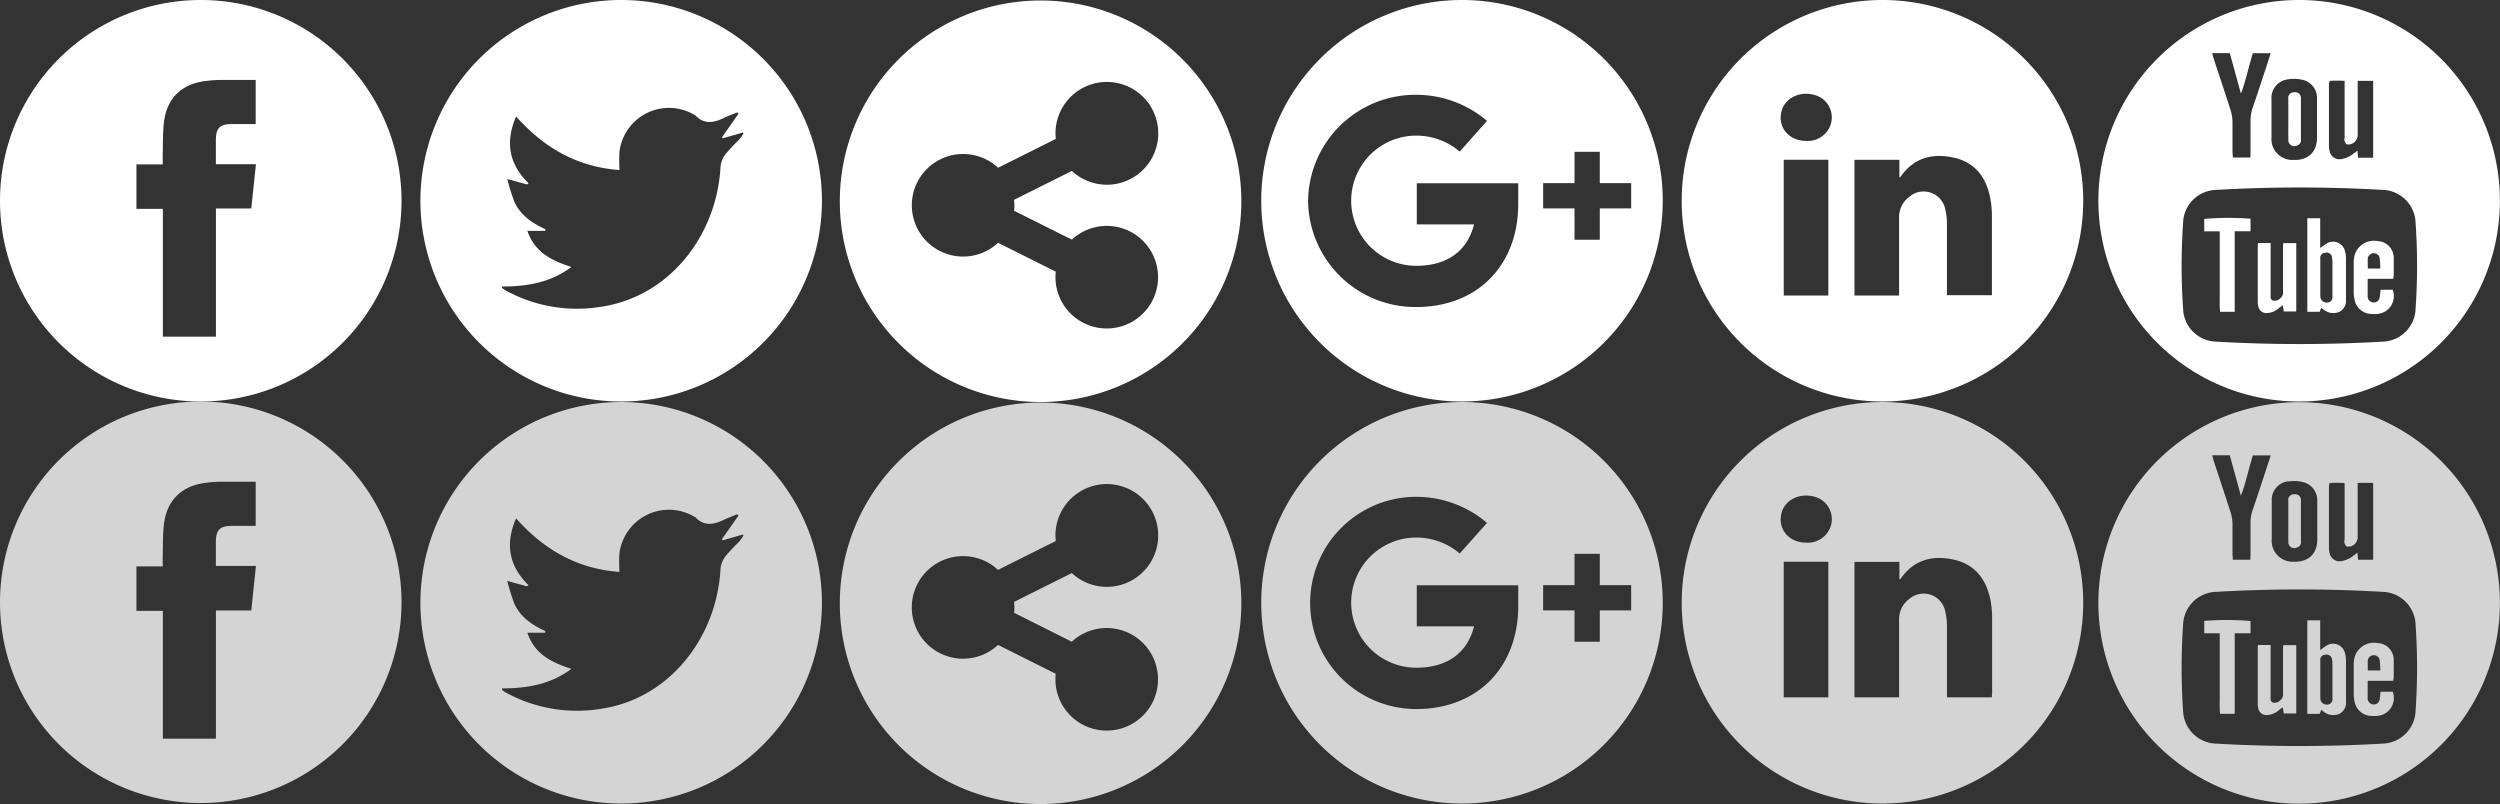 <svg xmlns="http://www.w3.org/2000/svg" width="494.75" height="159.11" viewBox="0 0 494.75 159.11"><rect x="0" y="0" width="494.75" height="159.11" fill="#333333" stroke="none"/><defs><style>.a{fill:#fff;}.b{fill:#d4d4d4;}</style></defs><title>social-links-gray</title><path class="a" d="M39.73,0A39.73,39.73,0,1,0,79.46,39.73,39.73,39.73,0,0,0,39.73,0Zm10,41.26h-7V66.63H32.23V41.34H27v-8.8h5.2v-2c0.06-2.1,0-4.23.24-6.31C33,19.34,36.12,16.45,41,16a23.19,23.19,0,0,1,2.36-.18H50.6v8.73H46c-2.49,0-3.28.76-3.28,3.22v4.72h7.93Z" transform="translate(0 0)"/><path class="a" d="M451.81,49.27c0,2.79,0,5.58,0,8.37A1.45,1.45,0,0,1,451.3,59a1.53,1.53,0,0,1-1.47.49c-0.62-.24-0.47-0.84-0.47-1.33,0-3,0-6,0-9,0-.36,0-0.72,0-1.07h-2.48a2.22,2.22,0,0,0-.07.32q0,5.71,0,11.43a2.92,2.92,0,0,0,.09.71,1.63,1.63,0,0,0,1.83,1.4,3.77,3.77,0,0,0,2.3-1l0.74-.55,0.19,1.24h2.47V48.11h-2.57C451.81,48.54,451.81,48.9,451.81,49.27Z" transform="translate(0 0)"/><path class="a" d="M464.09,49.76a2.43,2.43,0,0,0-3.77-1.49c-0.32.19-.61,0.43-1.15,0.81V43.2h-2.55V61.71h2.44l0.31-.79c0.29,0.21.5,0.39,0.72,0.53a3,3,0,0,0,2.91.24,2.44,2.44,0,0,0,1.27-2.38c0-.1,0-0.2,0-0.31,0-2.61,0-5.23,0-7.84A5.42,5.42,0,0,0,464.09,49.76Zm-2.5,8.94a1.05,1.05,0,0,1-1.11,1.18,1.26,1.26,0,0,1-1.29-1.27c0-1.26,0-2.51,0-3.77s0-2.45,0-3.67a1,1,0,0,1,1-1.16,1.07,1.07,0,0,1,1.32,1,4.24,4.24,0,0,1,.08.91c0,2.11,0,4.21,0,6.32A4.7,4.7,0,0,1,461.59,58.7Z" transform="translate(0 0)"/><path class="a" d="M436.22,43.32v2.46h3.07v8c0,1.33,0,2.65,0,4s-0.06,2.62.06,3.93h2.9c0-2.71,0-5.32,0-7.94s0-5.27,0-8h3.13V43.28A58.22,58.22,0,0,0,436.22,43.32Z" transform="translate(0 0)"/><path class="a" d="M455,0a39.73,39.73,0,1,0,39.73,39.73A39.73,39.73,0,0,0,455,0Zm6,16a28.28,28.28,0,0,1,3,0c0,0.4,0,.76,0,1.11q0,5,0,10.09a1.29,1.29,0,0,0,.43,1.37,1.86,1.86,0,0,0,2.15-1.79c0-3.19,0-6.39,0-9.58V16h3.07V31.21h-3l-0.1-1.39c-0.25.18-.45,0.31-0.64,0.46a5.1,5.1,0,0,1-2.35,1.16,2,2,0,0,1-2.54-1.6,3.61,3.61,0,0,1-.12-0.9q0-6.22,0-12.43C461,16.37,461,16.24,461,16Zm-8.18-.3a7.34,7.34,0,0,1,2.91.11,3.67,3.67,0,0,1,2.81,3.68c0,1.36,0,2.72,0,4.08s0,2.45,0,3.67c0,2.86-1.79,4.53-4.68,4.41a4.13,4.13,0,0,1-4.33-4.5q0-3.73,0-7.45A3.7,3.7,0,0,1,452.87,15.69Zm-11.54-5.17,2.2,8c1-2.62,1.53-5.36,2.36-8h3.53c-0.13.43-.23,0.78-0.35,1.12-1.06,3.22-2.11,6.45-3.21,9.66a7.89,7.89,0,0,0-.43,2.69c0,2,0,4,0,6,0,0.37,0,.73-0.05,1.18h-3.45c0-.41-0.06-0.77-0.07-1.13,0-2,0-3.94,0-5.91a8.33,8.33,0,0,0-.36-2.29c-1.08-3.39-2.22-6.77-3.33-10.15-0.11-.35-0.2-0.71-0.33-1.19h3.5ZM478,61.72a6.73,6.73,0,0,1-6.09,5.87,287.12,287.12,0,0,1-33.74,0,6.73,6.73,0,0,1-6.09-5.87,123.63,123.63,0,0,1,0-18.25,6.73,6.73,0,0,1,6.09-5.87,287.07,287.07,0,0,1,33.74,0A6.73,6.73,0,0,1,478,43.46,123.62,123.62,0,0,1,478,61.72Z" transform="translate(0 0)"/><path class="a" d="M470.59,47.72a4,4,0,0,0-4.52,2.5,5.73,5.73,0,0,0-.27,1.7c0,2,0,3.95,0,5.92a7.56,7.56,0,0,0,.16,1.42,3.45,3.45,0,0,0,3.36,2.87,8.84,8.84,0,0,0,1.12,0,3.55,3.55,0,0,0,3.08-4.79H471.1a14.83,14.83,0,0,1-.17,1.57,1.18,1.18,0,0,1-1.73.81,1.23,1.23,0,0,1-.64-1.19c0-1.05,0-2.1,0-3.35h5.08c0-.33.08-0.53,0.08-0.73,0-1.12,0-2.25,0-3.37A3.3,3.3,0,0,0,470.59,47.72Zm-2,5.38c0-.71-0.05-1.38,0-2a1.2,1.2,0,0,1,2.34-.1,18.34,18.34,0,0,1,.13,2.14h-2.49Z" transform="translate(0 0)"/><path class="a" d="M452.87,27.62a1.17,1.17,0,0,0,1.63,1.21,1.13,1.13,0,0,0,.85-1.33q0-4,0-7.93a1.14,1.14,0,0,0-1.31-1.3,1.1,1.1,0,0,0-1.18,1.32c0,1.32,0,2.64,0,4h0C452.87,24.91,452.84,26.26,452.87,27.62Z" transform="translate(0 0)"/><path class="a" d="M122.93,0a39.73,39.73,0,1,0,39.73,39.73A39.73,39.73,0,0,0,122.93,0Zm23.33,27.66a35.81,35.81,0,0,0-2.67,2.84,4.94,4.94,0,0,0-1,2.47c-0.68,13.37-9.87,25.6-23.45,27.71A29.35,29.35,0,0,1,100,57.44,6.7,6.7,0,0,1,99.36,57v-0.3c4.89,0,9.57-.75,13.72-3.86-3.78-1.25-7.21-2.78-8.71-7.15h3.51l0.07-.32c-2.65-1.22-4.94-2.75-6.17-5.47a43.89,43.89,0,0,1-1.39-4.47l3.9,1.07,0.32-.22c-3.92-3.83-4.65-8.2-2.47-13.23,5.49,6.18,12.08,10,20.46,10.6a30.29,30.29,0,0,1,0-3.7,9.87,9.87,0,0,1,14.7-7.29,1.53,1.53,0,0,1,.37.22c1.68,1.75,3.53,1.43,5.47.52,0.89-.43,1.83-0.78,2.74-1.16l0.28,0.26-3.26,4.64L143,27.38l4-1.15,0.15,0.19A13.78,13.78,0,0,1,146.26,27.66Z" transform="translate(0 0)"/><path class="a" d="M205.93,0.1a39.73,39.73,0,1,0,39.73,39.73A39.73,39.73,0,0,0,205.93.1Zm-5.18,40.53c0,0.35,0,.73-0.06,1.08l11.43,5.71a10.15,10.15,0,1,1-3.24,7.42c0-.35,0-0.73.06-1.08l-11.42-5.71a10.15,10.15,0,1,1,0-14.85l11.42-5.71c0-.35-0.06-0.73-0.06-1.08a10.17,10.17,0,1,1,3.24,7.42l-11.43,5.71C200.72,39.9,200.75,40.28,200.75,40.63Z" transform="translate(0 0)"/><path class="a" d="M289.33,0a39.73,39.73,0,1,0,39.73,39.73A39.73,39.73,0,0,0,289.33,0Zm11.13,40.34c0,12.21-8.11,20.42-20.18,20.42a21.24,21.24,0,0,1-21.41-21,21.24,21.24,0,0,1,21.41-21,21.63,21.63,0,0,1,14,5.16L288.88,30a13.24,13.24,0,0,0-8.6-3.16,12.88,12.88,0,1,0,0,25.76h0c6.12,0,10.12-2.93,11.43-8.19H280.38V36.27h20.08v4.07Zm16.14,0.9v6.21h-5V41.24h-6.21v-5h6.21v-6.2h5v6.2h6.21v5H316.6Z" transform="translate(0 0)"/><path class="a" d="M372.54,0a39.73,39.73,0,1,0,39.73,39.73A39.73,39.73,0,0,0,372.54,0ZM361.83,58.49H353V31.61h8.83V58.49Zm0.51-34a4.76,4.76,0,0,1-4.92,3.39c-3.59,0-5.87-3-4.73-6.27,0.87-2.41,3.75-3.63,6.55-2.78A4.59,4.59,0,0,1,362.34,24.47ZM394.2,57.82v0.6h-8.9v-14a12.65,12.65,0,0,0-.39-3.24,4.35,4.35,0,0,0-7-2.28,5,5,0,0,0-2.08,4.25V58.49H367V31.63h8.89v3.51a2.34,2.34,0,0,0,.31-0.26c2.6-3.69,6.26-4.6,10.43-3.69S393,35,393.83,39a19.52,19.52,0,0,1,.37,4V57.82Z" transform="translate(0 0)"/><path class="b" d="M39.73,79.46a39.73,39.73,0,1,0,39.73,39.73A39.73,39.73,0,0,0,39.73,79.46Zm10,41.35h-7v25.37H32.23V120.89H27v-8.8h5.2v-2c0.06-2.1,0-4.23.24-6.31C33,98.9,36.12,96,41,95.52a23.19,23.19,0,0,1,2.36-.18H50.6v8.73H46c-2.49,0-3.28.76-3.28,3.22V112h7.93Z" transform="translate(0 0)"/><path class="b" d="M451.81,128.82c0,2.79,0,5.58,0,8.37a1.45,1.45,0,0,1-.51,1.36,1.53,1.53,0,0,1-1.47.49c-0.62-.24-0.47-0.84-0.47-1.33,0-3,0-6,0-9,0-.36,0-0.72,0-1.07h-2.48a2.22,2.22,0,0,0-.07.32q0,5.71,0,11.43a2.92,2.92,0,0,0,.09.71,1.63,1.63,0,0,0,1.83,1.4,3.77,3.77,0,0,0,2.3-1l0.74-.55,0.19,1.24h2.47V127.67h-2.57C451.81,128.09,451.81,128.46,451.81,128.82Z" transform="translate(0 0)"/><path class="b" d="M464.09,129.32a2.43,2.43,0,0,0-3.77-1.49c-0.32.19-.61,0.43-1.15,0.81v-5.88h-2.55v18.51h2.44l0.31-.79c0.29,0.21.5,0.39,0.72,0.53a3,3,0,0,0,2.91.24,2.44,2.44,0,0,0,1.27-2.38c0-.1,0-0.2,0-0.31,0-2.61,0-5.23,0-7.84A5.42,5.42,0,0,0,464.09,129.32Zm-2.5,8.94a1.05,1.05,0,0,1-1.11,1.18,1.26,1.26,0,0,1-1.29-1.27c0-1.26,0-2.51,0-3.77s0-2.45,0-3.67a1,1,0,0,1,1-1.16,1.07,1.07,0,0,1,1.32,1,4.24,4.24,0,0,1,.08.91c0,2.11,0,4.21,0,6.32A4.7,4.7,0,0,1,461.59,138.26Z" transform="translate(0 0)"/><path class="b" d="M436.22,122.87v2.46h3.07v8c0,1.33,0,2.65,0,4s-0.06,2.62.06,3.93h2.9c0-2.71,0-5.32,0-7.94s0-5.27,0-8h3.13v-2.43A58.22,58.22,0,0,0,436.22,122.87Z" transform="translate(0 0)"/><path class="b" d="M452.87,107.17a1.17,1.17,0,0,0,1.63,1.21,1.13,1.13,0,0,0,.85-1.33q0-4,0-7.93a1.14,1.14,0,0,0-1.31-1.3,1.1,1.1,0,0,0-1.18,1.32c0,1.32,0,2.64,0,4h0C452.87,104.46,452.84,105.82,452.87,107.17Z" transform="translate(0 0)"/><path class="b" d="M470.59,127.27a4,4,0,0,0-4.52,2.5,5.73,5.73,0,0,0-.27,1.7c0,2,0,3.95,0,5.92a7.56,7.56,0,0,0,.16,1.42,3.45,3.45,0,0,0,3.36,2.87,8.84,8.84,0,0,0,1.12,0,3.55,3.55,0,0,0,3.08-4.79H471.1a14.83,14.83,0,0,1-.17,1.57,1.18,1.18,0,0,1-1.73.81,1.23,1.23,0,0,1-.64-1.19c0-1.05,0-2.1,0-3.35h5.08c0-.33.08-0.53,0.08-0.73,0-1.12,0-2.25,0-3.37A3.3,3.3,0,0,0,470.59,127.27Zm-2,5.38c0-.71-0.05-1.38,0-2a1.2,1.2,0,0,1,2.34-.1,18.34,18.34,0,0,1,.13,2.14h-2.49Z" transform="translate(0 0)"/><path class="b" d="M455,79.59a39.73,39.73,0,1,0,39.73,39.73A39.73,39.73,0,0,0,455,79.59Zm6,16a28.28,28.28,0,0,1,3,0c0,0.4,0,.76,0,1.11q0,5,0,10.09a1.29,1.29,0,0,0,.43,1.37,1.86,1.86,0,0,0,2.15-1.79c0-3.19,0-6.39,0-9.58V95.56h3.07v15.21h-3l-0.1-1.39c-0.25.18-.45,0.31-0.64,0.46a5.1,5.1,0,0,1-2.35,1.16,2,2,0,0,1-2.54-1.6,3.61,3.61,0,0,1-.12-0.9q0-6.22,0-12.43C461,95.93,461,95.8,461,95.54Zm-8.18-.3a7.34,7.34,0,0,1,2.91.11A3.67,3.67,0,0,1,458.59,99c0,1.36,0,2.72,0,4.08s0,2.45,0,3.67c0,2.86-1.79,4.53-4.68,4.41a4.13,4.13,0,0,1-4.33-4.5q0-3.73,0-7.45A3.7,3.7,0,0,1,452.87,95.24Zm-11.54-5.17,2.2,8c1-2.62,1.53-5.36,2.36-8h3.53c-0.13.43-.23,0.78-0.35,1.12-1.06,3.22-2.11,6.45-3.21,9.66a7.89,7.89,0,0,0-.43,2.69c0,2,0,4,0,6,0,0.37,0,.73-0.05,1.18h-3.45c0-.41-0.06-0.77-0.07-1.13,0-2,0-3.94,0-5.91a8.33,8.33,0,0,0-.36-2.29c-1.08-3.39-2.22-6.77-3.33-10.15-0.11-.35-0.2-0.71-0.33-1.19h3.5ZM478,141.27a6.73,6.73,0,0,1-6.09,5.87,287.12,287.12,0,0,1-33.74,0,6.73,6.73,0,0,1-6.09-5.87,123.63,123.63,0,0,1,0-18.25,6.73,6.73,0,0,1,6.09-5.87,287.07,287.07,0,0,1,33.74,0A6.73,6.73,0,0,1,478,123,123.62,123.62,0,0,1,478,141.27Z" transform="translate(0 0)"/><path class="b" d="M122.93,79.56a39.73,39.73,0,1,0,39.73,39.73A39.73,39.73,0,0,0,122.93,79.56Zm23.33,27.66a35.81,35.81,0,0,0-2.67,2.84,4.94,4.94,0,0,0-1,2.47c-0.68,13.37-9.87,25.6-23.45,27.71A29.35,29.35,0,0,1,100,137a6.7,6.7,0,0,1-.65-0.47v-0.3c4.89,0,9.57-.75,13.72-3.86-3.78-1.25-7.21-2.78-8.71-7.15h3.51l0.07-.32c-2.65-1.22-4.94-2.75-6.17-5.47a43.89,43.89,0,0,1-1.39-4.47l3.9,1.07,0.32-.22c-3.92-3.83-4.65-8.2-2.47-13.23,5.49,6.18,12.08,10,20.46,10.6a30.29,30.29,0,0,1,0-3.7,9.87,9.87,0,0,1,14.7-7.29,1.53,1.53,0,0,1,.37.22c1.68,1.75,3.53,1.43,5.47.52,0.89-.43,1.83-0.78,2.74-1.16l0.28,0.26-3.26,4.64,0.11,0.27,4-1.15,0.15,0.19A13.78,13.78,0,0,1,146.26,107.21Z" transform="translate(0 0)"/><path class="b" d="M205.93,79.66a39.73,39.73,0,1,0,39.73,39.73A39.73,39.73,0,0,0,205.93,79.66Zm-5.18,40.53c0,0.35,0,.73-0.06,1.08L212.11,127a10.15,10.15,0,1,1-3.24,7.42c0-.35,0-0.73.06-1.08l-11.42-5.71a10.15,10.15,0,1,1,0-14.85l11.42-5.71c0-.35-0.06-0.73-0.06-1.08a10.17,10.17,0,1,1,3.24,7.42l-11.43,5.71C200.72,119.46,200.75,119.84,200.75,120.19Z" transform="translate(0 0)"/><path class="b" d="M289.33,79.56a39.73,39.73,0,1,0,39.73,39.73A39.73,39.73,0,0,0,289.33,79.56Zm11.13,40.34c0,12.21-8.11,20.42-20.18,20.42a21,21,0,1,1,0-42,21.63,21.63,0,0,1,14,5.16l-5.4,6.06a13.24,13.24,0,0,0-8.6-3.16,12.88,12.88,0,0,0,0,25.76h0c6.12,0,10.12-2.93,11.43-8.19H280.38v-8.12h20.08v4.07Zm16.14,0.9V127h-5V120.8h-6.21v-5h6.21v-6.2h5v6.2h6.21v5H316.6Z" transform="translate(0 0)"/><path class="b" d="M372.54,79.56a39.73,39.73,0,1,0,39.73,39.73A39.73,39.73,0,0,0,372.54,79.56ZM361.83,138H353V111.17h8.83V138Zm0.51-34a4.76,4.76,0,0,1-4.92,3.39c-3.59,0-5.87-3-4.73-6.27,0.87-2.41,3.75-3.63,6.55-2.78A4.59,4.59,0,0,1,362.34,104Zm31.86,33.35V138h-8.9V124a12.65,12.65,0,0,0-.39-3.24,4.35,4.35,0,0,0-7-2.28,5,5,0,0,0-2.08,4.25V138H367V111.19h8.89v3.51a2.34,2.34,0,0,0,.31-0.26c2.6-3.69,6.26-4.6,10.43-3.69s6.37,3.79,7.24,7.79a19.52,19.52,0,0,1,.37,4v14.86Z" transform="translate(0 0)"/></svg>